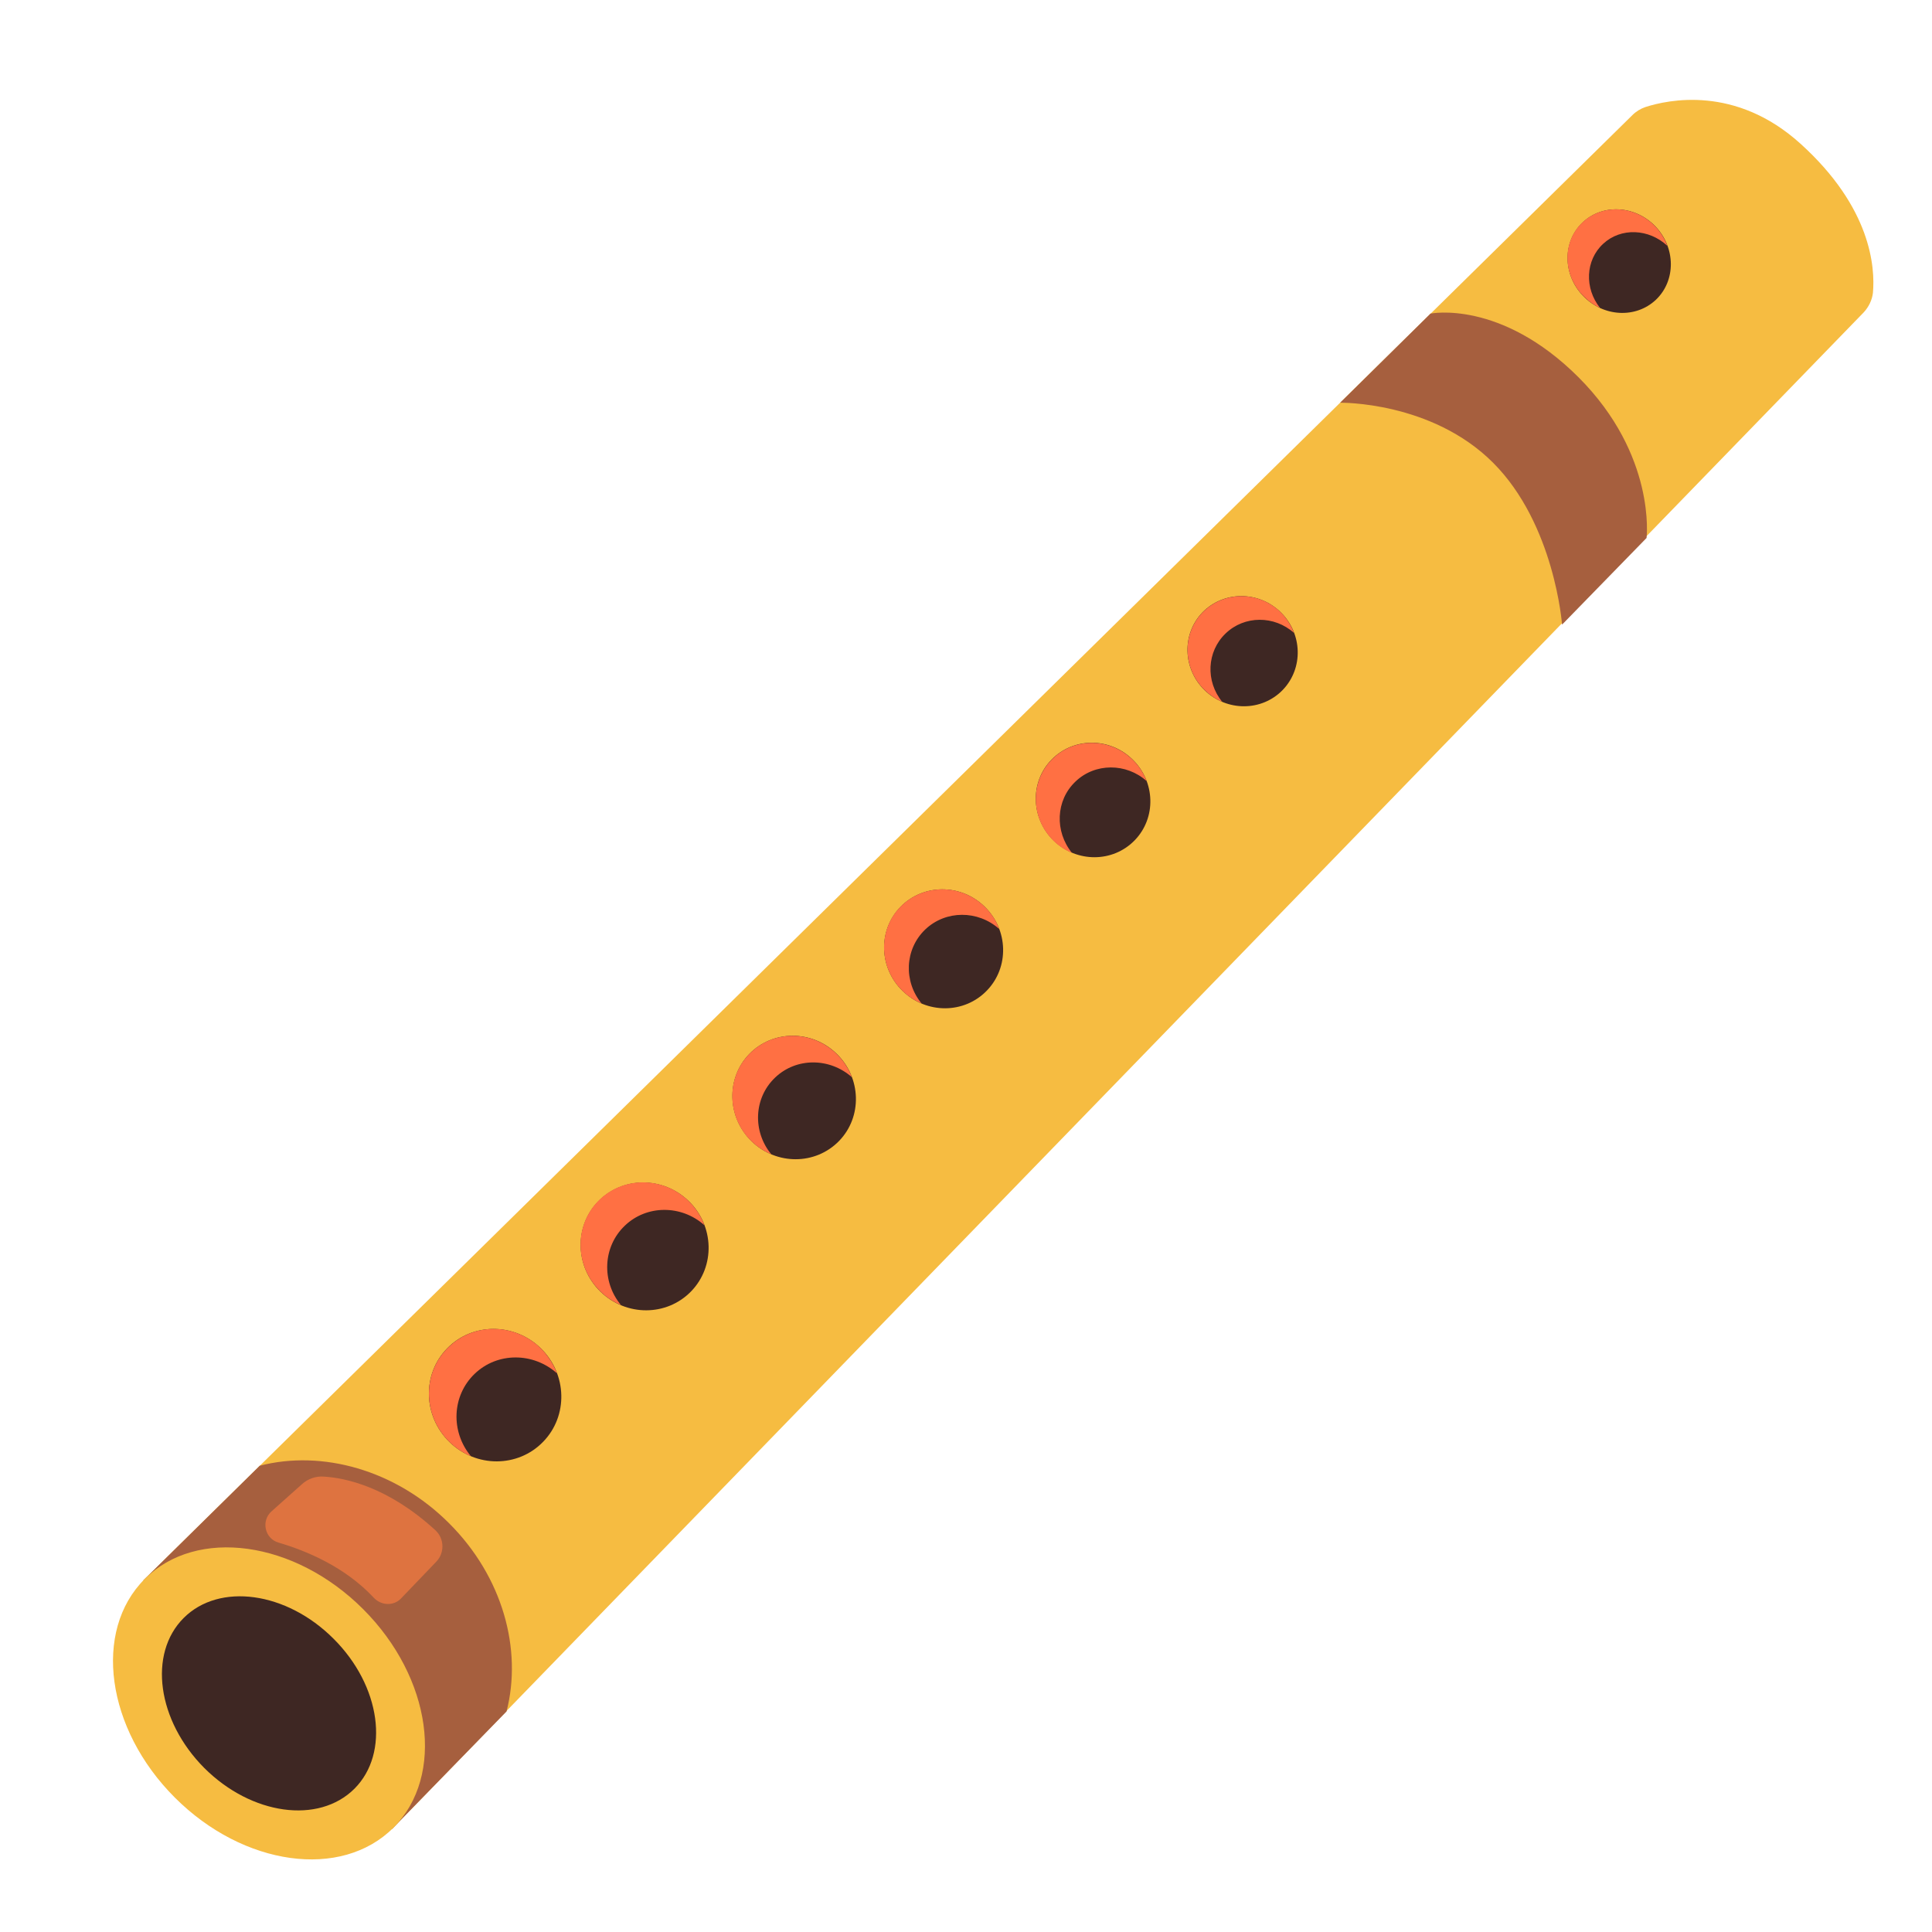 <svg height="142"
  overflow="hidden"
  width="142"
  xmlns="http://www.w3.org/2000/svg">
  <g transform="translate(-3025 -330)">
    <path d="m3157.32 340.55c-4.76-4.3-9.72-3.22-11.39-2.68-.35.12-.68.32-.95.59l-109.45 107.7 18.28 18.27 108.17-111.47c.37-.4.62-.91.68-1.45.16-1.84-.11-6.24-5.34-10.96z"
    fill="#f6bc41"/>
    <path d="m3062.23 455.79c1.17-4.55-.27-9.89-4.22-13.83-3.94-3.95-9.38-5.41-13.92-4.23l-8.55 8.42 18.28 18.27z"
    fill="#a65f3e"/>
    <path d="m3051.69 448.27c5.05 5.05 6.04 12.24 2.22 16.07-3.82 3.82-11.01 2.83-16.06-2.22s-6.04-12.24-2.22-16.06c3.82-3.83 11.02-2.83 16.06 2.21z"
    fill="#f6bc41"/>
    <path d="m3049.52 450.45c3.47 3.46 4.15 8.4 1.53 11.02-2.63 2.62-7.56 1.94-11.03-1.52-3.46-3.47-4.15-8.4-1.52-11.03 2.62-2.62 7.56-1.94 11.02 1.53z"
    fill="#3e2723"/>
    <path d="m3064.74 429.09c1.95 1.9 2.03 4.98.18 6.88-1.85 1.91-4.93 1.92-6.88.02s-2.03-4.98-.18-6.88c1.85-1.91 4.93-1.91 6.88-.02z"
    fill="#3e2723"/>
    <path d="m3059.88 430.98c1.67-1.61 4.31-1.6 6.06-.04-.24-.63-.6-1.21-1.08-1.73-1.89-1.96-4.97-2.06-6.88-.21-1.92 1.83-1.94 4.91-.05 6.88.49.5 1.06.89 1.68 1.15-1.5-1.81-1.4-4.44.27-6.05z"
    fill="#ff7043"/>
    <path d="m3075.62 418.28c1.88 1.82 1.96 4.8.17 6.64s-4.76 1.85-6.65.02c-1.88-1.83-1.96-4.8-.17-6.64s4.76-1.85 6.65-.02z"
    fill="#3e2723"/>
    <path d="m3070.92 420.09c1.61-1.55 4.17-1.54 5.85-.04-.22-.61-.57-1.17-1.04-1.66-1.83-1.9-4.8-1.99-6.66-.22-1.85 1.78-1.87 4.76-.05 6.64.47.5 1.04.87 1.62 1.11-1.44-1.73-1.34-4.28.28-5.83z"
    fill="#ff7043"/>
    <path d="m3086.49 407.45c1.82 1.76 1.9 4.64.18 6.41-1.73 1.78-4.6 1.79-6.42.03-1.82-1.77-1.9-4.64-.18-6.42 1.73-1.78 4.6-1.79 6.42-.02z"
    fill="#3e2723"/>
    <path d="m3081.96 409.21c1.56-1.5 4.02-1.48 5.65-.04-.22-.58-.55-1.13-1.02-1.61-1.75-1.82-4.63-1.92-6.41-.2-1.79 1.71-1.81 4.58-.06 6.41.47.48 1 .83 1.57 1.07-1.38-1.67-1.3-4.13.27-5.63z"
    fill="#ff7043"/>
    <path d="m3097.36 396.63c1.76 1.7 1.83 4.47.17 6.18-1.66 1.72-4.43 1.73-6.18.03-1.76-1.7-1.83-4.47-.17-6.18s4.43-1.73 6.18-.03z"
    fill="#3e2723"/>
    <path d="m3093 398.32c1.51-1.44 3.88-1.43 5.44-.04-.2-.56-.53-1.09-.97-1.54-1.69-1.76-4.46-1.84-6.19-.19-1.72 1.64-1.74 4.42-.05 6.17.44.47.96.8 1.51 1.04-1.34-1.62-1.25-3.99.26-5.44z"
    fill="#ff7043"/>
    <path d="m3108.23 385.81c1.69 1.63 1.77 4.3.17 5.95s-4.26 1.66-5.95.03c-1.69-1.64-1.77-4.3-.17-5.95s4.26-1.67 5.95-.03z"
    fill="#3e2723"/>
    <path d="m3104.04 387.45c1.44-1.39 3.74-1.38 5.24-.04-.21-.54-.51-1.04-.94-1.48-1.63-1.7-4.3-1.78-5.95-.19-1.66 1.6-1.68 4.26-.06 5.95.42.45.93.78 1.46 1-1.28-1.58-1.2-3.86.25-5.24z"
    fill="#ff7043"/>
    <path d="m3119.11 374.98c1.63 1.58 1.7 4.14.17 5.73-1.54 1.59-4.1 1.6-5.73.03-1.63-1.58-1.7-4.14-.17-5.73 1.54-1.58 4.1-1.6 5.73-.03z"
    fill="#3e2723"/>
    <path d="m3115.08 376.56c1.39-1.34 3.59-1.33 5.03-.04-.19-.51-.49-1-.89-1.43-1.57-1.63-4.13-1.7-5.73-.18-1.59 1.53-1.61 4.08-.05 5.71.41.42.88.75 1.39.96-1.23-1.5-1.14-3.69.25-5.02z"
    fill="#ff7043"/>
    <path d="m3146.68 346.65c1.49 1.57 1.5 3.98.03 5.38-1.48 1.4-3.88 1.27-5.37-.3-1.49-1.56-1.5-3.97-.03-5.37 1.48-1.41 3.88-1.27 5.37.29z"
    fill="#3e2723"/>
    <path d="m3142.83 347.92c1.3-1.21 3.36-1.12 4.72.15-.18-.49-.46-.96-.84-1.38-1.47-1.58-3.87-1.75-5.37-.37s-1.51 3.78-.04 5.36c.39.41.83.74 1.3.95-1.15-1.44-1.08-3.5.23-4.71z"
    fill="#ff7043"/>
    <path d="m3146.02 369.54s.73-6.07-5-11.81c-5.74-5.73-10.88-4.68-10.88-4.68l-6.64 6.55s6.71-.12 11.24 4.41 5.07 11.9 5.07 11.9z"
    fill="#a65f3e"/>
    <path d="m3044.96 441.08l2.23-1.99c.44-.4 1.02-.61 1.62-.56 1.54.09 4.69.73 8.19 3.94.67.62.69 1.67.06 2.32-.78.81-1.83 1.9-2.59 2.7-.55.57-1.46.52-2-.06-2.11-2.27-4.98-3.46-7-4.05-1.01-.29-1.3-1.6-.51-2.3z"
    fill="#de7340"/>
  </g>
</svg>
